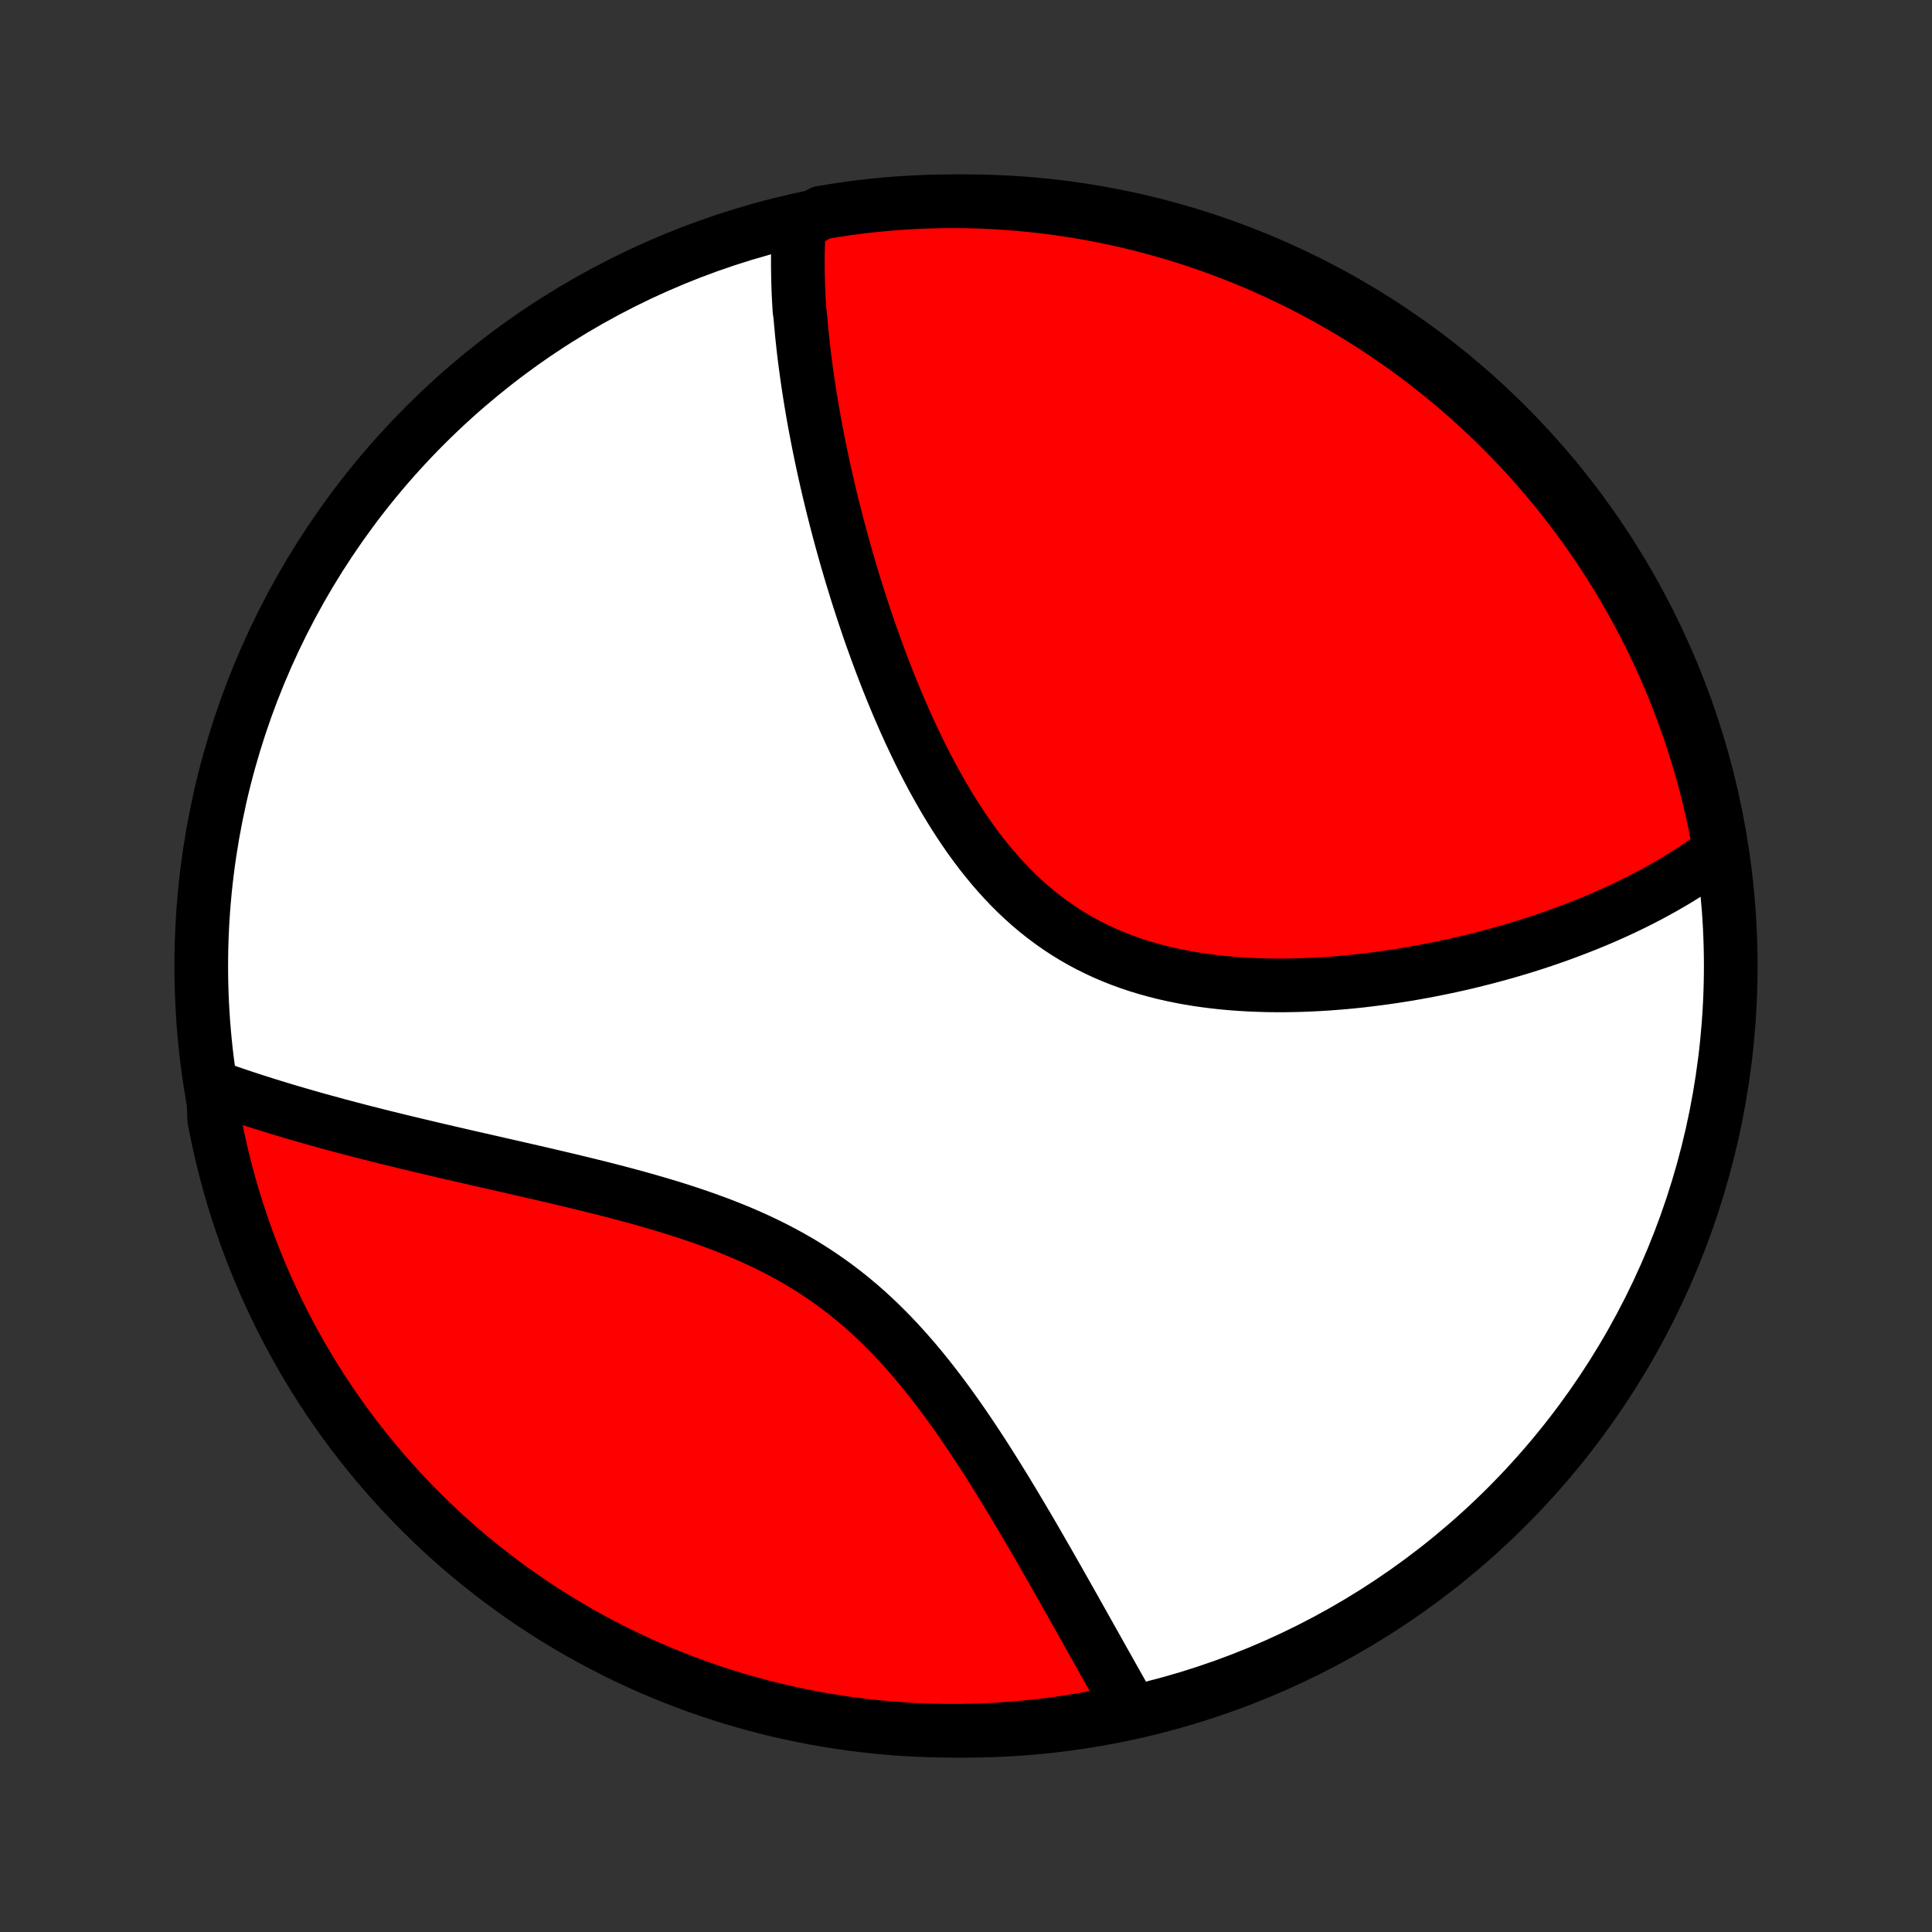 <?xml version="1.0" encoding="utf-8" standalone="no"?>
<!DOCTYPE svg PUBLIC "-//W3C//DTD SVG 1.1//EN"
  "http://www.w3.org/Graphics/SVG/1.1/DTD/svg11.dtd">
<!-- Created with matplotlib (http://matplotlib.org/) -->
<svg height="72pt" version="1.1" viewBox="0 0 72 72" width="72pt" xmlns="http://www.w3.org/2000/svg" xmlns:xlink="http://www.w3.org/1999/xlink">
 <rect x="0" y="0" width="72" height="72" fill="#333333" stroke="none"/>
 <defs>
  <style type="text/css">
*{stroke-linecap:butt;stroke-linejoin:round;}
  </style>
 </defs>
 <g id="figure_1">
  <g id="patch_1">
   <path d="
M0 72
L72 72
L72 0
L0 0
z
" style="fill:none;"/>
  </g>
  <g id="axes_1">
   <g id="PatchCollection_1">
    <defs>
     <path d="
M36 -7.5
C43.558 -7.5 50.808 -10.503 56.153 -15.848
C61.497 -21.192 64.5 -28.442 64.5 -36
C64.5 -43.558 61.497 -50.808 56.153 -56.153
C50.808 -61.497 43.558 -64.5 36 -64.5
C28.442 -64.5 21.192 -61.497 15.848 -56.153
C10.503 -50.808 7.5 -43.558 7.5 -36
C7.5 -28.442 10.503 -21.192 15.848 -15.848
C21.192 -10.503 28.442 -7.5 36 -7.5
z
" id="C0_0_a811fe30f3"/>
     <path d="
M29.779 -63.628
L29.767 -63.432
L29.756 -63.235
L29.748 -63.038
L29.742 -62.84
L29.737 -62.642
L29.734 -62.443
L29.733 -62.244
L29.734 -62.045
L29.736 -61.845
L29.74 -61.644
L29.745 -61.443
L29.752 -61.241
L29.76 -61.039
L29.77 -60.836
L29.782 -60.633
L29.794 -60.428
L29.824 -60.223
L29.841 -60.018
L29.86 -59.811
L29.879 -59.604
L29.9 -59.395
L29.923 -59.186
L29.946 -58.976
L29.971 -58.765
L29.998 -58.553
L30.026 -58.34
L30.055 -58.126
L30.085 -57.91
L30.117 -57.694
L30.15 -57.476
L30.184 -57.258
L30.22 -57.038
L30.257 -56.816
L30.295 -56.593
L30.335 -56.369
L30.376 -56.144
L30.419 -55.917
L30.463 -55.689
L30.508 -55.459
L30.555 -55.227
L30.603 -54.994
L30.653 -54.76
L30.704 -54.524
L30.757 -54.286
L30.811 -54.046
L30.867 -53.805
L30.925 -53.562
L30.984 -53.316
L31.045 -53.07
L31.108 -52.821
L31.172 -52.571
L31.238 -52.318
L31.306 -52.064
L31.375 -51.808
L31.447 -51.549
L31.52 -51.289
L31.596 -51.027
L31.673 -50.763
L31.753 -50.497
L31.835 -50.229
L31.918 -49.959
L32.004 -49.687
L32.093 -49.413
L32.183 -49.138
L32.276 -48.86
L32.371 -48.581
L32.469 -48.299
L32.57 -48.016
L32.673 -47.732
L32.779 -47.446
L32.887 -47.158
L32.999 -46.868
L33.113 -46.578
L33.23 -46.286
L33.351 -45.993
L33.474 -45.699
L33.601 -45.405
L33.731 -45.109
L33.865 -44.813
L34.002 -44.517
L34.143 -44.221
L34.287 -43.924
L34.436 -43.628
L34.588 -43.333
L34.744 -43.038
L34.905 -42.745
L35.07 -42.453
L35.239 -42.162
L35.413 -41.874
L35.592 -41.588
L35.776 -41.304
L35.964 -41.024
L36.157 -40.747
L36.356 -40.474
L36.559 -40.205
L36.769 -39.941
L36.983 -39.682
L37.203 -39.428
L37.429 -39.18
L37.66 -38.938
L37.897 -38.702
L38.14 -38.474
L38.388 -38.252
L38.642 -38.038
L38.902 -37.832
L39.167 -37.634
L39.437 -37.444
L39.713 -37.262
L39.994 -37.089
L40.279 -36.925
L40.57 -36.769
L40.865 -36.622
L41.164 -36.483
L41.467 -36.354
L41.773 -36.232
L42.083 -36.119
L42.397 -36.014
L42.712 -35.918
L43.031 -35.829
L43.351 -35.747
L43.673 -35.674
L43.997 -35.607
L44.322 -35.547
L44.647 -35.494
L44.973 -35.448
L45.3 -35.407
L45.626 -35.373
L45.953 -35.344
L46.279 -35.321
L46.604 -35.303
L46.928 -35.29
L47.251 -35.281
L47.573 -35.278
L47.893 -35.278
L48.211 -35.283
L48.528 -35.291
L48.843 -35.304
L49.156 -35.32
L49.466 -35.339
L49.774 -35.362
L50.08 -35.387
L50.383 -35.416
L50.684 -35.447
L50.982 -35.482
L51.277 -35.519
L51.57 -35.558
L51.86 -35.599
L52.147 -35.643
L52.431 -35.689
L52.713 -35.737
L52.991 -35.787
L53.267 -35.839
L53.54 -35.893
L53.81 -35.948
L54.077 -36.005
L54.341 -36.064
L54.602 -36.124
L54.861 -36.186
L55.117 -36.25
L55.37 -36.314
L55.62 -36.381
L55.867 -36.448
L56.112 -36.517
L56.354 -36.587
L56.594 -36.658
L56.831 -36.731
L57.065 -36.805
L57.297 -36.88
L57.526 -36.956
L57.753 -37.034
L57.977 -37.112
L58.199 -37.192
L58.418 -37.273
L58.635 -37.355
L58.85 -37.438
L59.063 -37.522
L59.273 -37.607
L59.482 -37.693
L59.688 -37.781
L59.892 -37.87
L60.093 -37.959
L60.293 -38.05
L60.491 -38.142
L60.687 -38.236
L60.881 -38.33
L61.072 -38.426
L61.263 -38.523
L61.451 -38.621
L61.637 -38.721
L61.821 -38.822
L62.004 -38.924
L62.185 -39.028
L62.364 -39.132
L62.541 -39.239
L62.717 -39.347
L62.89 -39.456
L63.062 -39.567
L63.233 -39.679
L63.402 -39.794
L63.569 -39.909
L63.734 -40.027
L63.898 -40.146
L64.06 -40.267
L64.076 -40.391
L63.986 -40.897
L63.888 -41.386
L63.782 -41.873
L63.666 -42.359
L63.543 -42.843
L63.411 -43.325
L63.27 -43.804
L63.121 -44.282
L62.965 -44.756
L62.799 -45.228
L62.626 -45.697
L62.445 -46.164
L62.255 -46.627
L62.058 -47.087
L61.852 -47.543
L61.639 -47.996
L61.418 -48.446
L61.189 -48.891
L60.952 -49.333
L60.708 -49.77
L60.457 -50.204
L60.198 -50.633
L59.931 -51.057
L59.657 -51.477
L59.376 -51.893
L59.088 -52.303
L58.793 -52.709
L58.491 -53.109
L58.182 -53.504
L57.867 -53.894
L57.544 -54.279
L57.215 -54.657
L56.88 -55.031
L56.538 -55.398
L56.19 -55.759
L55.836 -56.115
L55.476 -56.464
L55.11 -56.807
L54.738 -57.144
L54.36 -57.474
L53.977 -57.798
L53.588 -58.115
L53.194 -58.425
L52.795 -58.729
L52.391 -59.026
L51.981 -59.315
L51.567 -59.598
L51.148 -59.873
L50.724 -60.141
L50.296 -60.402
L49.864 -60.655
L49.427 -60.901
L48.986 -61.139
L48.541 -61.37
L48.093 -61.592
L47.641 -61.807
L47.185 -62.014
L46.726 -62.214
L46.263 -62.405
L45.798 -62.588
L45.329 -62.763
L44.858 -62.93
L44.383 -63.089
L43.907 -63.239
L43.428 -63.381
L42.946 -63.515
L42.463 -63.641
L41.978 -63.758
L41.49 -63.866
L41.001 -63.966
L40.511 -64.058
L40.019 -64.141
L39.526 -64.215
L39.032 -64.281
L38.537 -64.338
L38.041 -64.387
L37.545 -64.427
L37.048 -64.458
L36.551 -64.481
L36.053 -64.495
L35.556 -64.5
L35.059 -64.496
L34.562 -64.484
L34.065 -64.464
L33.569 -64.434
L33.074 -64.396
L32.58 -64.349
L32.086 -64.294
L31.594 -64.23
L31.104 -64.157
L30.614 -64.076
z
" id="C0_1_640c8a8d48"/>
     <path d="
M7.937 -31.51
L8.129 -31.441
L8.323 -31.372
L8.519 -31.304
L8.716 -31.236
L8.915 -31.169
L9.116 -31.102
L9.319 -31.036
L9.523 -30.969
L9.729 -30.904
L9.937 -30.838
L10.146 -30.773
L10.358 -30.708
L10.572 -30.643
L10.787 -30.579
L11.005 -30.515
L11.225 -30.451
L11.447 -30.387
L11.671 -30.323
L11.897 -30.26
L12.126 -30.197
L12.357 -30.134
L12.59 -30.07
L12.825 -30.008
L13.063 -29.945
L13.304 -29.882
L13.547 -29.819
L13.793 -29.757
L14.041 -29.694
L14.291 -29.631
L14.545 -29.569
L14.8 -29.506
L15.059 -29.443
L15.321 -29.38
L15.585 -29.317
L15.852 -29.254
L16.121 -29.19
L16.394 -29.126
L16.669 -29.062
L16.947 -28.998
L17.228 -28.933
L17.511 -28.868
L17.798 -28.803
L18.087 -28.737
L18.379 -28.671
L18.674 -28.603
L18.971 -28.536
L19.271 -28.467
L19.574 -28.398
L19.879 -28.328
L20.187 -28.257
L20.497 -28.185
L20.809 -28.111
L21.124 -28.037
L21.44 -27.961
L21.759 -27.884
L22.079 -27.805
L22.402 -27.725
L22.725 -27.642
L23.05 -27.558
L23.377 -27.471
L23.704 -27.383
L24.032 -27.291
L24.361 -27.197
L24.69 -27.1
L25.019 -27
L25.349 -26.897
L25.677 -26.79
L26.005 -26.679
L26.332 -26.565
L26.658 -26.446
L26.982 -26.323
L27.305 -26.195
L27.625 -26.063
L27.943 -25.925
L28.258 -25.782
L28.57 -25.634
L28.879 -25.48
L29.184 -25.32
L29.486 -25.155
L29.784 -24.984
L30.078 -24.806
L30.367 -24.623
L30.651 -24.433
L30.932 -24.238
L31.207 -24.037
L31.478 -23.83
L31.743 -23.617
L32.004 -23.399
L32.26 -23.176
L32.511 -22.948
L32.757 -22.715
L32.998 -22.477
L33.235 -22.236
L33.467 -21.991
L33.694 -21.742
L33.917 -21.49
L34.136 -21.235
L34.35 -20.978
L34.56 -20.718
L34.766 -20.457
L34.968 -20.195
L35.166 -19.931
L35.361 -19.666
L35.552 -19.4
L35.74 -19.134
L35.924 -18.869
L36.105 -18.603
L36.283 -18.337
L36.457 -18.073
L36.629 -17.809
L36.798 -17.546
L36.964 -17.284
L37.127 -17.023
L37.288 -16.764
L37.446 -16.507
L37.602 -16.251
L37.755 -15.997
L37.906 -15.745
L38.055 -15.495
L38.201 -15.247
L38.346 -15.002
L38.488 -14.758
L38.628 -14.517
L38.766 -14.278
L38.902 -14.041
L39.037 -13.807
L39.169 -13.575
L39.3 -13.346
L39.429 -13.119
L39.556 -12.894
L39.682 -12.672
L39.806 -12.452
L39.929 -12.235
L40.05 -12.02
L40.169 -11.808
L40.287 -11.598
L40.404 -11.39
L40.519 -11.184
L40.633 -10.981
L40.746 -10.78
L40.857 -10.582
L40.967 -10.386
L41.076 -10.191
L41.184 -9.999
L41.291 -9.81
L41.396 -9.622
L41.5 -9.436
L41.604 -9.253
L41.706 -9.071
L41.807 -8.892
L41.908 -8.714
L42.007 -8.538
L42.106 -8.364
L41.719 -8.192
L41.231 -8.08
L40.741 -7.984
L40.25 -7.897
L39.757 -7.819
L39.264 -7.749
L38.769 -7.687
L38.273 -7.635
L37.777 -7.591
L37.281 -7.555
L36.784 -7.529
L36.286 -7.511
L35.789 -7.501
L35.291 -7.501
L34.794 -7.509
L34.298 -7.526
L33.801 -7.551
L33.306 -7.585
L32.811 -7.628
L32.317 -7.679
L31.825 -7.739
L31.333 -7.808
L30.843 -7.885
L30.355 -7.97
L29.868 -8.065
L29.383 -8.167
L28.901 -8.279
L28.42 -8.398
L27.942 -8.527
L27.466 -8.663
L26.992 -8.808
L26.522 -8.961
L26.054 -9.122
L25.59 -9.292
L25.128 -9.469
L24.67 -9.655
L24.215 -9.849
L23.764 -10.051
L23.317 -10.26
L22.873 -10.478
L22.434 -10.703
L21.999 -10.936
L21.567 -11.176
L21.141 -11.425
L20.719 -11.68
L20.301 -11.943
L19.888 -12.214
L19.48 -12.491
L19.078 -12.776
L18.68 -13.068
L18.288 -13.367
L17.901 -13.672
L17.519 -13.985
L17.143 -14.304
L16.773 -14.63
L16.409 -14.962
L16.051 -15.301
L15.699 -15.646
L15.353 -15.997
L15.013 -16.355
L14.68 -16.718
L14.353 -17.087
L14.033 -17.462
L13.719 -17.843
L13.412 -18.229
L13.112 -18.62
L12.819 -19.017
L12.534 -19.419
L12.255 -19.826
L11.983 -20.238
L11.719 -20.655
L11.463 -21.077
L11.213 -21.503
L10.972 -21.933
L10.738 -22.368
L10.511 -22.807
L10.293 -23.25
L10.082 -23.697
L9.879 -24.147
L9.684 -24.601
L9.497 -25.059
L9.318 -25.52
L9.147 -25.984
L8.985 -26.451
L8.83 -26.921
L8.684 -27.394
L8.547 -27.87
L8.417 -28.348
L8.296 -28.828
L8.184 -29.31
L8.08 -29.795
L7.984 -30.281
z
" id="C0_2_7a257256ef"/>
    </defs>
    <g clip-path="url(#p1bffca34e9)">
     <use style="fill:#ffffff;stroke:#000000;stroke-width:2.0;" x="0.0" xlink:href="#C0_0_a811fe30f3" y="72.0"/>
    </g>
    <g clip-path="url(#p1bffca34e9)">
     <use style="fill:#ff0000;stroke:#000000;stroke-width:2.0;" x="0.0" xlink:href="#C0_1_640c8a8d48" y="72.0"/>
    </g>
    <g clip-path="url(#p1bffca34e9)">
     <use style="fill:#ff0000;stroke:#000000;stroke-width:2.0;" x="0.0" xlink:href="#C0_2_7a257256ef" y="72.0"/>
    </g>
   </g>
  </g>
 </g>
 <defs>
  <clipPath id="p1bffca34e9">
   <rect height="72.0" width="72.0" x="0.0" y="0.0"/>
  </clipPath>
 </defs>
</svg>
